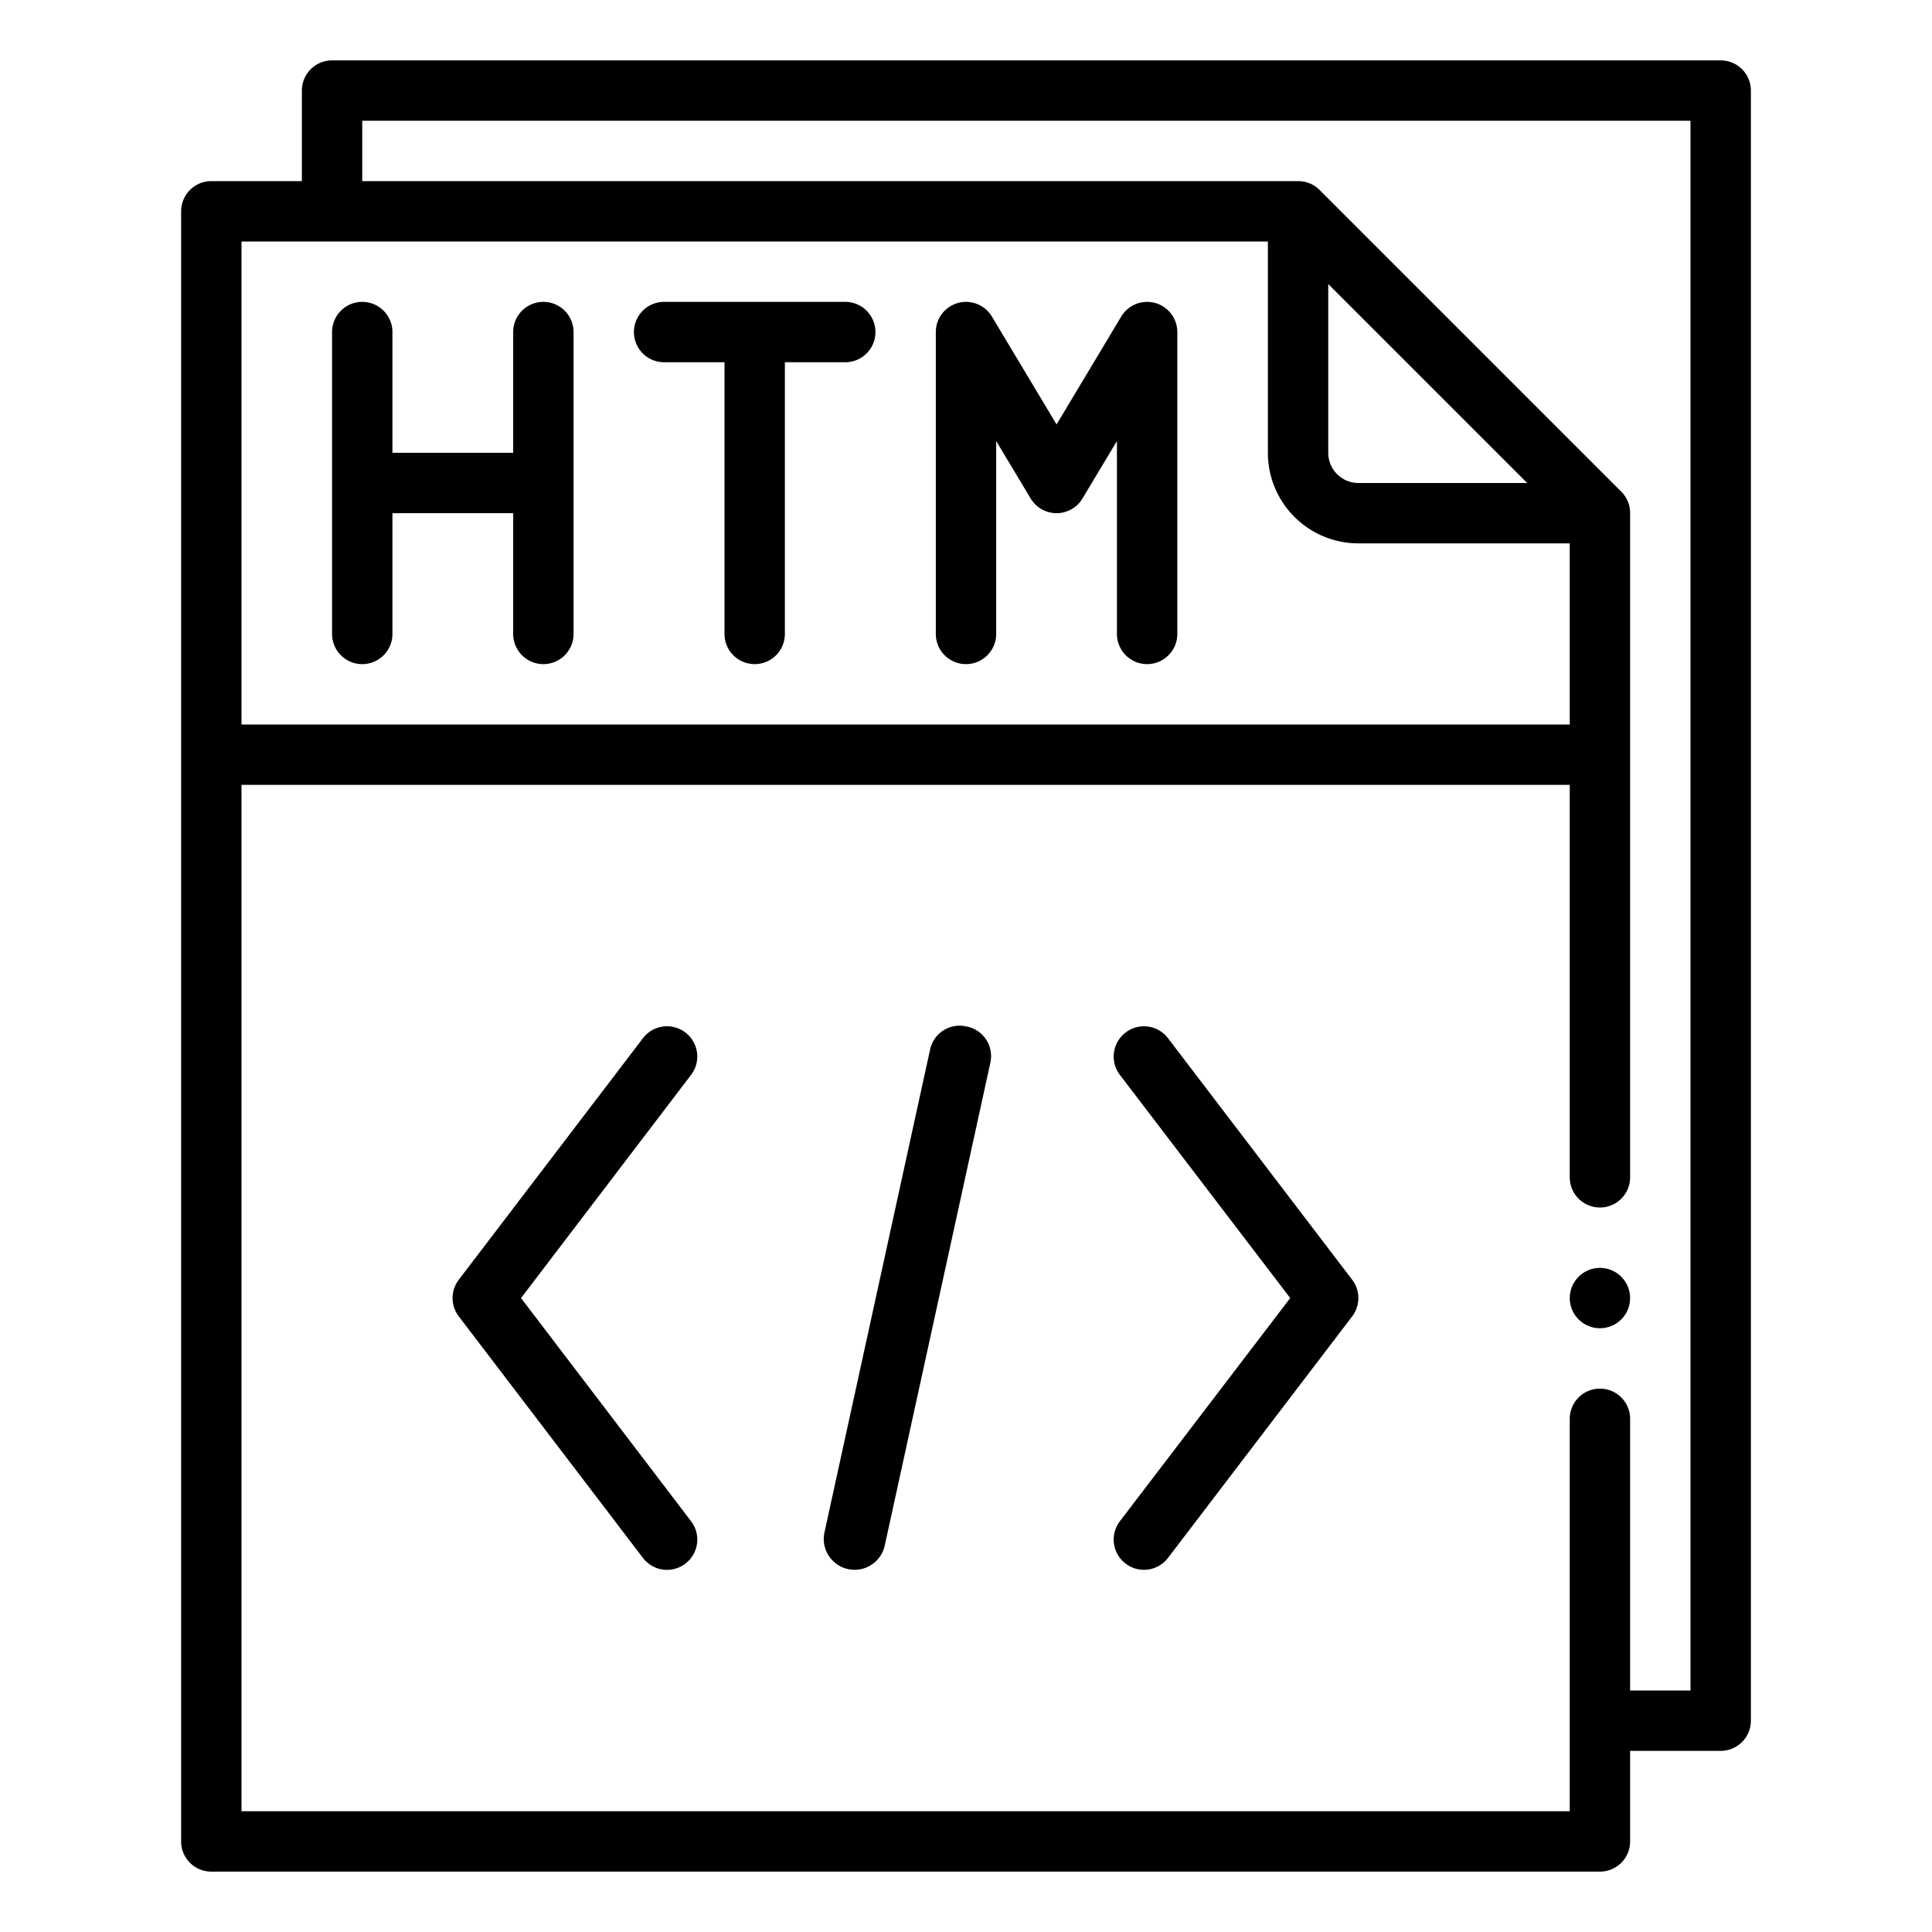 <?xml version="1.0"?><svg viewBox="0 0 64 64" xmlns="http://www.w3.org/2000/svg"><g id="Outline"><g data-name="Outline" id="Outline-2"><path d="M22,12h2v9a1,1,0,0,0,2,0V12h2a1,1,0,0,0,0-2H22a1,1,0,0,0,0,2Z"/><path d="M12,22a1,1,0,0,0,1-1V17h4v4a1,1,0,0,0,2,0V11a1,1,0,0,0-2,0v4H13V11a1,1,0,0,0-2,0V21A1,1,0,0,0,12,22Z"/><path d="M22.7,34.2a1,1,0,0,0-1.4.19l-6.1,8a1,1,0,0,0,0,1.22l6.1,8a1,1,0,0,0,1.4.19,1,1,0,0,0,.19-1.41L17.26,43l5.63-7.39A1,1,0,0,0,22.7,34.2Z"/><path d="M38.69,34.39a1,1,0,0,0-1.41-.18,1,1,0,0,0-.18,1.4L42.74,43,37.1,50.39a1,1,0,0,0,.18,1.4,1,1,0,0,0,1.41-.18l6.1-8a1,1,0,0,0,0-1.22Z"/><path d="M32,34a1,1,0,0,0-1.19.77l-3.5,16a1,1,0,1,0,2,.42l3.5-16A1,1,0,0,0,32,34Z"/><path d="M32,22a1,1,0,0,0,1-1V14.61l1.14,1.9a1,1,0,0,0,1.72,0L37,14.61V21a1,1,0,0,0,2,0V11a1,1,0,0,0-1.86-.51L35,14.06l-2.14-3.57A1,1,0,0,0,31,11V21A1,1,0,0,0,32,22Z"/><circle cx="53" cy="43" r="1"/><path d="M57,2H11a1,1,0,0,0-1,1V6H7A1,1,0,0,0,6,7V61a1,1,0,0,0,1,1H53a1,1,0,0,0,1-1V58h3a1,1,0,0,0,1-1V3A1,1,0,0,0,57,2ZM42,8v7a3,3,0,0,0,3,3h7v6H8V8Zm2,1.41L50.59,16H45a1,1,0,0,1-1-1ZM56,56H54V47a1,1,0,0,0-2,0V60H8V26H52V39a1,1,0,0,0,2,0V17a1,1,0,0,0-.29-.71l-10-10A1,1,0,0,0,43,6H12V4H56Z"/></g></g></svg>